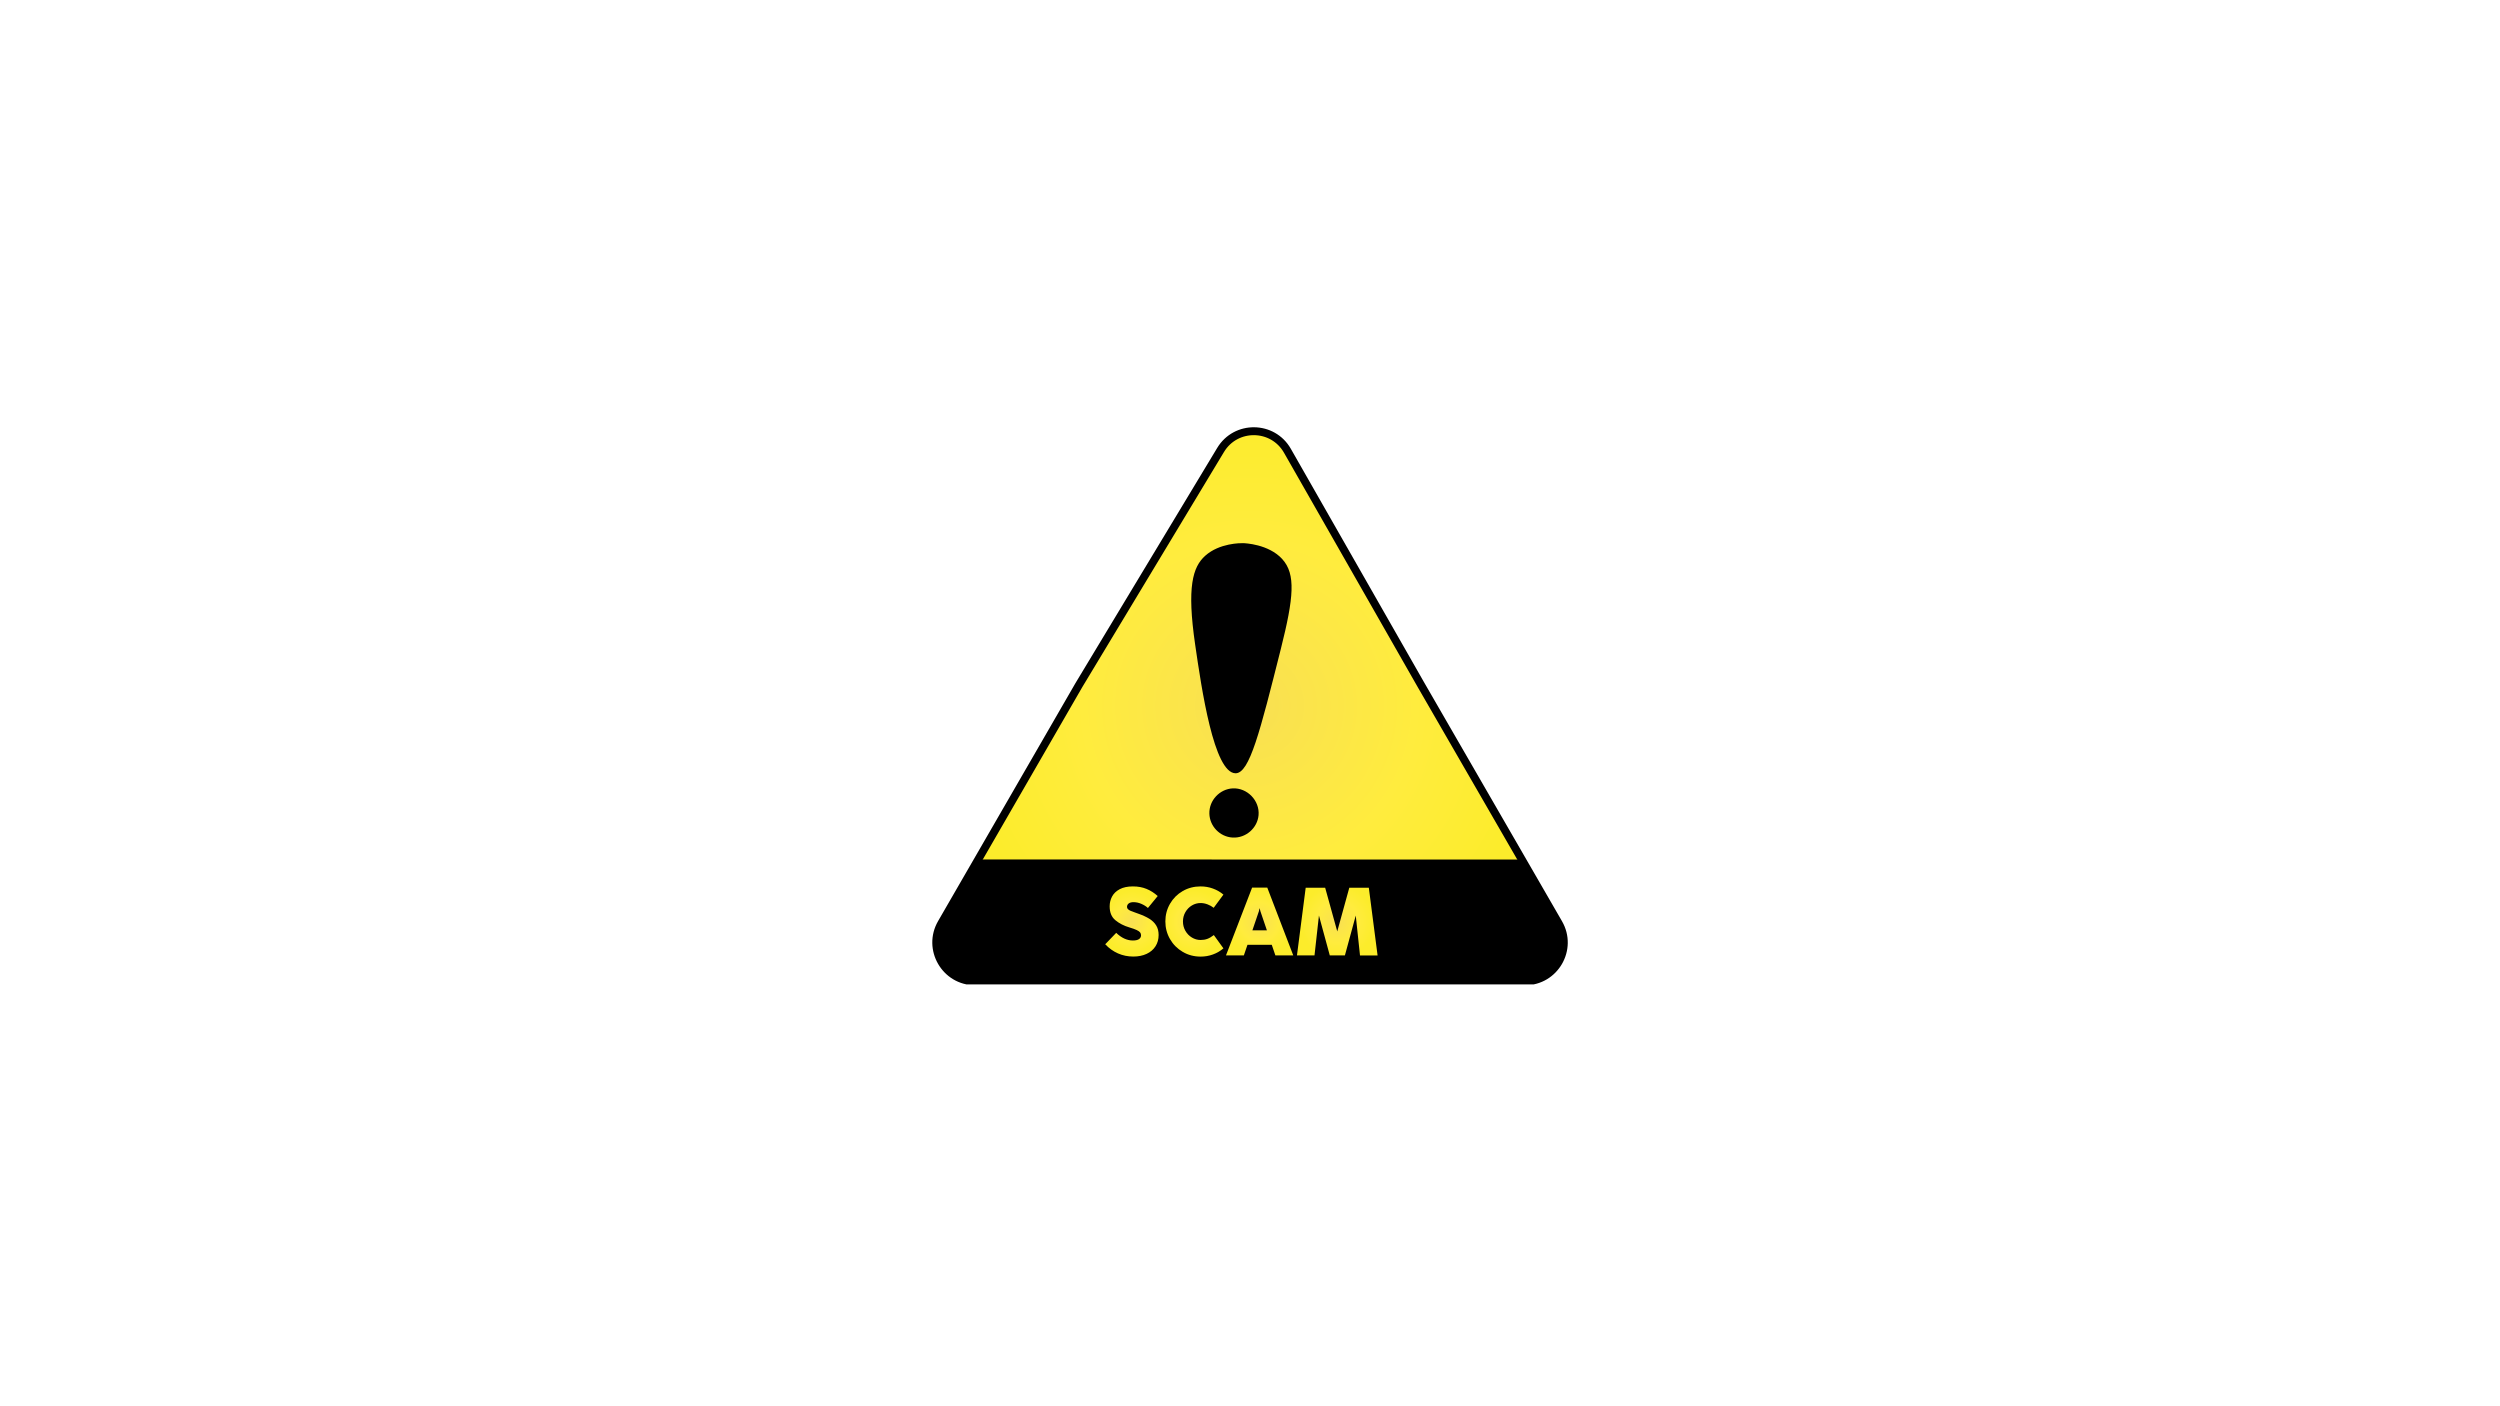 <svg xmlns="http://www.w3.org/2000/svg" xmlns:xlink="http://www.w3.org/1999/xlink" width="1920" zoomAndPan="magnify" viewBox="0 0 1440 810" height="1080" preserveAspectRatio="xMidYMid meet" version="1.0"><defs><clipPath id="5bf25890cc"><path d="M 539 248 L 901 248 L 901 565 L 539 565 Z M 539 248 " clip-rule="nonzero"/></clipPath><clipPath id="a4cbd36d9e"><path d="M 897.297 531.285 C 905.883 546.145 895.152 564.719 877.984 564.719 L 561.648 564.719 C 544.449 564.719 533.699 546.105 542.301 531.219 L 621.363 394.328 L 702.859 259.152 C 711.641 244.582 732.863 244.832 741.293 259.609 L 818.195 394.328 Z M 897.297 531.285 " clip-rule="nonzero"/></clipPath><radialGradient gradientTransform="matrix(1, 0, 0, 1, 537, 246.102)" gradientUnits="userSpaceOnUse" r="169.712" cx="182.759" id="fa85e94963" cy="160.478" fx="182.759" fy="160.478"><stop stop-opacity="1" stop-color="rgb(97.336%, 87.567%, 32.387%)" offset="0"/><stop stop-opacity="1" stop-color="rgb(97.401%, 87.688%, 32.19%)" offset="0.016"/><stop stop-opacity="1" stop-color="rgb(97.456%, 87.79%, 32.021%)" offset="0.027"/><stop stop-opacity="1" stop-color="rgb(97.511%, 87.892%, 31.853%)" offset="0.039"/><stop stop-opacity="1" stop-color="rgb(97.568%, 87.996%, 31.683%)" offset="0.051"/><stop stop-opacity="1" stop-color="rgb(97.623%, 88.098%, 31.516%)" offset="0.062"/><stop stop-opacity="1" stop-color="rgb(97.678%, 88.202%, 31.346%)" offset="0.074"/><stop stop-opacity="1" stop-color="rgb(97.734%, 88.304%, 31.178%)" offset="0.086"/><stop stop-opacity="1" stop-color="rgb(97.789%, 88.406%, 31.01%)" offset="0.098"/><stop stop-opacity="1" stop-color="rgb(97.845%, 88.51%, 30.841%)" offset="0.109"/><stop stop-opacity="1" stop-color="rgb(97.9%, 88.612%, 30.673%)" offset="0.121"/><stop stop-opacity="1" stop-color="rgb(97.983%, 88.766%, 30.42%)" offset="0.133"/><stop stop-opacity="1" stop-color="rgb(98.094%, 88.972%, 30.083%)" offset="0.156"/><stop stop-opacity="1" stop-color="rgb(98.206%, 89.177%, 29.745%)" offset="0.18"/><stop stop-opacity="1" stop-color="rgb(98.317%, 89.383%, 29.408%)" offset="0.203"/><stop stop-opacity="1" stop-color="rgb(98.427%, 89.589%, 29.071%)" offset="0.227"/><stop stop-opacity="1" stop-color="rgb(98.538%, 89.795%, 28.734%)" offset="0.25"/><stop stop-opacity="1" stop-color="rgb(98.64%, 89.983%, 28.426%)" offset="0.273"/><stop stop-opacity="1" stop-color="rgb(98.734%, 90.155%, 28.143%)" offset="0.293"/><stop stop-opacity="1" stop-color="rgb(98.825%, 90.326%, 27.863%)" offset="0.312"/><stop stop-opacity="1" stop-color="rgb(98.918%, 90.497%, 27.582%)" offset="0.332"/><stop stop-opacity="1" stop-color="rgb(99.01%, 90.669%, 27.301%)" offset="0.352"/><stop stop-opacity="1" stop-color="rgb(99.103%, 90.84%, 27.02%)" offset="0.371"/><stop stop-opacity="1" stop-color="rgb(99.187%, 90.994%, 26.767%)" offset="0.391"/><stop stop-opacity="1" stop-color="rgb(99.26%, 91.132%, 26.543%)" offset="0.406"/><stop stop-opacity="1" stop-color="rgb(99.335%, 91.269%, 26.317%)" offset="0.422"/><stop stop-opacity="1" stop-color="rgb(99.408%, 91.405%, 26.093%)" offset="0.438"/><stop stop-opacity="1" stop-color="rgb(99.483%, 91.542%, 25.868%)" offset="0.453"/><stop stop-opacity="1" stop-color="rgb(99.556%, 91.679%, 25.642%)" offset="0.469"/><stop stop-opacity="1" stop-color="rgb(99.631%, 91.817%, 25.418%)" offset="0.484"/><stop stop-opacity="1" stop-color="rgb(99.704%, 91.954%, 25.194%)" offset="0.5"/><stop stop-opacity="1" stop-color="rgb(99.77%, 92.073%, 24.997%)" offset="0.516"/><stop stop-opacity="1" stop-color="rgb(99.825%, 92.175%, 24.828%)" offset="0.527"/><stop stop-opacity="1" stop-color="rgb(99.879%, 92.279%, 24.66%)" offset="0.539"/><stop stop-opacity="1" stop-color="rgb(99.936%, 92.381%, 24.49%)" offset="0.551"/><stop stop-opacity="1" stop-color="rgb(99.976%, 92.465%, 24.316%)" offset="0.562"/><stop stop-opacity="1" stop-color="rgb(99.971%, 92.499%, 24.126%)" offset="0.574"/><stop stop-opacity="1" stop-color="rgb(99.937%, 92.499%, 23.924%)" offset="0.586"/><stop stop-opacity="1" stop-color="rgb(99.905%, 92.499%, 23.723%)" offset="0.598"/><stop stop-opacity="1" stop-color="rgb(99.872%, 92.499%, 23.52%)" offset="0.609"/><stop stop-opacity="1" stop-color="rgb(99.84%, 92.499%, 23.318%)" offset="0.621"/><stop stop-opacity="1" stop-color="rgb(99.797%, 92.499%, 23.05%)" offset="0.633"/><stop stop-opacity="1" stop-color="rgb(99.742%, 92.499%, 22.714%)" offset="0.652"/><stop stop-opacity="1" stop-color="rgb(99.687%, 92.499%, 22.377%)" offset="0.672"/><stop stop-opacity="1" stop-color="rgb(99.638%, 92.499%, 22.075%)" offset="0.691"/><stop stop-opacity="1" stop-color="rgb(99.594%, 92.499%, 21.806%)" offset="0.707"/><stop stop-opacity="1" stop-color="rgb(99.551%, 92.499%, 21.538%)" offset="0.723"/><stop stop-opacity="1" stop-color="rgb(99.507%, 92.499%, 21.269%)" offset="0.738"/><stop stop-opacity="1" stop-color="rgb(99.469%, 92.499%, 21.033%)" offset="0.754"/><stop stop-opacity="1" stop-color="rgb(99.437%, 92.499%, 20.831%)" offset="0.766"/><stop stop-opacity="1" stop-color="rgb(99.403%, 92.499%, 20.63%)" offset="0.777"/><stop stop-opacity="1" stop-color="rgb(99.371%, 92.499%, 20.428%)" offset="0.789"/><stop stop-opacity="1" stop-color="rgb(99.338%, 92.499%, 20.227%)" offset="0.801"/><stop stop-opacity="1" stop-color="rgb(99.306%, 92.499%, 20.026%)" offset="0.812"/><stop stop-opacity="1" stop-color="rgb(99.263%, 92.499%, 19.756%)" offset="0.824"/><stop stop-opacity="1" stop-color="rgb(99.208%, 92.499%, 19.42%)" offset="0.844"/><stop stop-opacity="1" stop-color="rgb(99.159%, 92.499%, 19.118%)" offset="0.863"/><stop stop-opacity="1" stop-color="rgb(99.121%, 92.499%, 18.883%)" offset="0.879"/><stop stop-opacity="1" stop-color="rgb(99.088%, 92.499%, 18.68%)" offset="0.891"/><stop stop-opacity="1" stop-color="rgb(99.055%, 92.499%, 18.478%)" offset="0.902"/><stop stop-opacity="1" stop-color="rgb(99.011%, 92.499%, 18.21%)" offset="0.914"/><stop stop-opacity="1" stop-color="rgb(98.962%, 92.499%, 17.908%)" offset="0.934"/><stop stop-opacity="1" stop-color="rgb(98.924%, 92.499%, 17.673%)" offset="0.949"/><stop stop-opacity="1" stop-color="rgb(98.882%, 92.499%, 17.403%)" offset="0.961"/><stop stop-opacity="1" stop-color="rgb(98.827%, 92.499%, 17.067%)" offset="0.98"/><stop stop-opacity="1" stop-color="rgb(98.799%, 92.499%, 16.899%)" offset="1"/></radialGradient><clipPath id="88ece0a257"><path d="M 533.699 243 L 906.449 243 L 906.449 567 L 533.699 567 Z M 533.699 243 " clip-rule="nonzero"/></clipPath><clipPath id="cfbcc88a3a"><path d="M 636 510 L 668 510 L 668 551 L 636 551 Z M 636 510 " clip-rule="nonzero"/></clipPath><clipPath id="75393d025b"><path d="M 643.965 549.168 C 641.227 547.965 638.773 546.207 636.609 543.895 L 642.938 537.32 C 645.992 540.258 649.191 541.73 652.543 541.73 C 654.113 541.73 655.289 541.461 656.066 540.926 C 656.844 540.391 657.234 539.66 657.234 538.734 C 657.234 538.105 657.062 537.559 656.719 537.098 C 656.375 536.637 655.719 536.172 654.75 535.711 C 653.777 535.246 652.355 534.738 650.488 534.184 C 647.359 533.258 644.691 531.887 642.48 530.062 C 640.27 528.242 639.164 525.574 639.164 522.059 C 639.164 520.004 639.629 518.109 640.566 516.371 C 641.5 514.633 642.965 513.23 644.965 512.168 C 646.965 511.105 649.48 510.574 652.516 510.574 C 655.551 510.574 658.07 511.055 660.41 512.016 C 662.75 512.977 664.895 514.348 666.836 516.121 L 661.203 523.004 C 660.203 522.078 658.949 521.289 657.441 520.629 C 655.934 519.973 654.43 519.645 652.93 519.645 C 651.711 519.645 650.777 519.895 650.129 520.395 C 649.48 520.895 649.156 521.57 649.156 522.418 C 649.156 522.918 649.355 523.355 649.754 523.723 C 650.152 524.094 650.703 524.426 651.406 524.723 C 652.109 525.02 653.191 525.418 654.652 525.918 C 654.762 525.953 654.879 525.996 655 526.043 C 655.121 526.086 655.262 526.137 655.43 526.195 C 658.059 527.117 660.23 528.109 661.953 529.164 C 663.676 530.219 665.008 531.508 665.949 533.031 C 666.895 534.559 667.367 536.395 667.367 538.539 C 667.367 541.02 666.766 543.199 665.562 545.074 C 664.359 546.953 662.656 548.406 660.457 549.43 C 658.254 550.457 655.699 550.973 652.793 550.973 C 649.648 550.973 646.707 550.371 643.969 549.168 Z M 643.965 549.168 " clip-rule="nonzero"/></clipPath><radialGradient gradientTransform="matrix(1, 0, 0, 1, 537, 246.102)" gradientUnits="userSpaceOnUse" r="17.951" cx="114.964" id="63097106e3" cy="284.728" fx="114.964" fy="284.728"><stop stop-opacity="1" stop-color="rgb(97.336%, 87.567%, 32.387%)" offset="0"/><stop stop-opacity="1" stop-color="rgb(97.401%, 87.688%, 32.19%)" offset="0.016"/><stop stop-opacity="1" stop-color="rgb(97.456%, 87.79%, 32.021%)" offset="0.027"/><stop stop-opacity="1" stop-color="rgb(97.511%, 87.892%, 31.853%)" offset="0.039"/><stop stop-opacity="1" stop-color="rgb(97.568%, 87.996%, 31.683%)" offset="0.051"/><stop stop-opacity="1" stop-color="rgb(97.623%, 88.098%, 31.516%)" offset="0.062"/><stop stop-opacity="1" stop-color="rgb(97.678%, 88.202%, 31.346%)" offset="0.074"/><stop stop-opacity="1" stop-color="rgb(97.734%, 88.304%, 31.178%)" offset="0.086"/><stop stop-opacity="1" stop-color="rgb(97.789%, 88.406%, 31.01%)" offset="0.098"/><stop stop-opacity="1" stop-color="rgb(97.845%, 88.51%, 30.841%)" offset="0.109"/><stop stop-opacity="1" stop-color="rgb(97.9%, 88.612%, 30.673%)" offset="0.121"/><stop stop-opacity="1" stop-color="rgb(97.983%, 88.766%, 30.42%)" offset="0.133"/><stop stop-opacity="1" stop-color="rgb(98.094%, 88.972%, 30.083%)" offset="0.156"/><stop stop-opacity="1" stop-color="rgb(98.206%, 89.177%, 29.745%)" offset="0.18"/><stop stop-opacity="1" stop-color="rgb(98.317%, 89.383%, 29.408%)" offset="0.203"/><stop stop-opacity="1" stop-color="rgb(98.427%, 89.589%, 29.071%)" offset="0.227"/><stop stop-opacity="1" stop-color="rgb(98.538%, 89.795%, 28.734%)" offset="0.25"/><stop stop-opacity="1" stop-color="rgb(98.64%, 89.983%, 28.426%)" offset="0.273"/><stop stop-opacity="1" stop-color="rgb(98.734%, 90.155%, 28.143%)" offset="0.293"/><stop stop-opacity="1" stop-color="rgb(98.825%, 90.326%, 27.863%)" offset="0.312"/><stop stop-opacity="1" stop-color="rgb(98.918%, 90.497%, 27.582%)" offset="0.332"/><stop stop-opacity="1" stop-color="rgb(99.01%, 90.669%, 27.301%)" offset="0.352"/><stop stop-opacity="1" stop-color="rgb(99.103%, 90.84%, 27.02%)" offset="0.371"/><stop stop-opacity="1" stop-color="rgb(99.187%, 90.994%, 26.767%)" offset="0.391"/><stop stop-opacity="1" stop-color="rgb(99.26%, 91.132%, 26.543%)" offset="0.406"/><stop stop-opacity="1" stop-color="rgb(99.335%, 91.269%, 26.317%)" offset="0.422"/><stop stop-opacity="1" stop-color="rgb(99.408%, 91.405%, 26.093%)" offset="0.438"/><stop stop-opacity="1" stop-color="rgb(99.483%, 91.542%, 25.868%)" offset="0.453"/><stop stop-opacity="1" stop-color="rgb(99.556%, 91.679%, 25.642%)" offset="0.469"/><stop stop-opacity="1" stop-color="rgb(99.631%, 91.817%, 25.418%)" offset="0.484"/><stop stop-opacity="1" stop-color="rgb(99.704%, 91.954%, 25.194%)" offset="0.5"/><stop stop-opacity="1" stop-color="rgb(99.77%, 92.073%, 24.997%)" offset="0.516"/><stop stop-opacity="1" stop-color="rgb(99.825%, 92.175%, 24.828%)" offset="0.527"/><stop stop-opacity="1" stop-color="rgb(99.879%, 92.279%, 24.66%)" offset="0.539"/><stop stop-opacity="1" stop-color="rgb(99.936%, 92.381%, 24.49%)" offset="0.551"/><stop stop-opacity="1" stop-color="rgb(99.976%, 92.465%, 24.316%)" offset="0.562"/><stop stop-opacity="1" stop-color="rgb(99.971%, 92.499%, 24.126%)" offset="0.574"/><stop stop-opacity="1" stop-color="rgb(99.937%, 92.499%, 23.924%)" offset="0.586"/><stop stop-opacity="1" stop-color="rgb(99.905%, 92.499%, 23.723%)" offset="0.598"/><stop stop-opacity="1" stop-color="rgb(99.872%, 92.499%, 23.52%)" offset="0.609"/><stop stop-opacity="1" stop-color="rgb(99.84%, 92.499%, 23.318%)" offset="0.621"/><stop stop-opacity="1" stop-color="rgb(99.797%, 92.499%, 23.05%)" offset="0.633"/><stop stop-opacity="1" stop-color="rgb(99.742%, 92.499%, 22.714%)" offset="0.652"/><stop stop-opacity="1" stop-color="rgb(99.687%, 92.499%, 22.377%)" offset="0.672"/><stop stop-opacity="1" stop-color="rgb(99.638%, 92.499%, 22.075%)" offset="0.691"/><stop stop-opacity="1" stop-color="rgb(99.594%, 92.499%, 21.806%)" offset="0.707"/><stop stop-opacity="1" stop-color="rgb(99.551%, 92.499%, 21.538%)" offset="0.723"/><stop stop-opacity="1" stop-color="rgb(99.507%, 92.499%, 21.269%)" offset="0.738"/><stop stop-opacity="1" stop-color="rgb(99.469%, 92.499%, 21.033%)" offset="0.754"/><stop stop-opacity="1" stop-color="rgb(99.437%, 92.499%, 20.831%)" offset="0.766"/><stop stop-opacity="1" stop-color="rgb(99.403%, 92.499%, 20.63%)" offset="0.777"/><stop stop-opacity="1" stop-color="rgb(99.371%, 92.499%, 20.428%)" offset="0.789"/><stop stop-opacity="1" stop-color="rgb(99.338%, 92.499%, 20.227%)" offset="0.801"/><stop stop-opacity="1" stop-color="rgb(99.306%, 92.499%, 20.026%)" offset="0.812"/><stop stop-opacity="1" stop-color="rgb(99.263%, 92.499%, 19.756%)" offset="0.824"/><stop stop-opacity="1" stop-color="rgb(99.208%, 92.499%, 19.42%)" offset="0.844"/><stop stop-opacity="1" stop-color="rgb(99.159%, 92.499%, 19.118%)" offset="0.863"/><stop stop-opacity="1" stop-color="rgb(99.121%, 92.499%, 18.883%)" offset="0.879"/><stop stop-opacity="1" stop-color="rgb(99.088%, 92.499%, 18.68%)" offset="0.891"/><stop stop-opacity="1" stop-color="rgb(99.055%, 92.499%, 18.478%)" offset="0.902"/><stop stop-opacity="1" stop-color="rgb(99.011%, 92.499%, 18.21%)" offset="0.914"/><stop stop-opacity="1" stop-color="rgb(98.962%, 92.499%, 17.908%)" offset="0.934"/><stop stop-opacity="1" stop-color="rgb(98.924%, 92.499%, 17.673%)" offset="0.949"/><stop stop-opacity="1" stop-color="rgb(98.882%, 92.499%, 17.403%)" offset="0.961"/><stop stop-opacity="1" stop-color="rgb(98.827%, 92.499%, 17.067%)" offset="0.98"/><stop stop-opacity="1" stop-color="rgb(98.799%, 92.499%, 16.899%)" offset="1"/></radialGradient><clipPath id="3a2a5f181f"><path d="M 671 510 L 705 510 L 705 552 L 671 552 Z M 671 510 " clip-rule="nonzero"/></clipPath><clipPath id="f94fd943ae"><path d="M 681.258 548.277 C 678.156 546.465 675.715 544.016 673.93 540.926 C 672.141 537.836 671.25 534.441 671.25 530.742 C 671.25 527.043 672.141 523.648 673.93 520.562 C 675.715 517.473 678.152 515.035 681.242 513.25 C 684.332 511.465 687.766 510.574 691.539 510.574 C 694.039 510.574 696.41 510.984 698.66 511.809 C 700.91 512.633 702.922 513.793 704.695 515.289 L 699.09 522.895 C 698.09 522.098 696.914 521.441 695.566 520.922 C 694.215 520.406 692.871 520.145 691.539 520.145 C 689.746 520.145 688.07 520.613 686.516 521.547 C 684.961 522.484 683.719 523.762 682.785 525.391 C 681.848 527.02 681.383 528.812 681.383 530.773 C 681.383 532.734 681.848 534.527 682.785 536.156 C 683.719 537.785 684.965 539.07 686.531 540.012 C 688.094 540.957 689.766 541.43 691.539 541.43 C 692.984 541.43 694.277 541.215 695.426 540.789 C 696.574 540.367 697.82 539.633 699.172 538.598 L 704.695 546.258 C 702.922 547.773 700.91 548.945 698.66 549.766 C 696.41 550.59 694.039 551.004 691.539 551.004 C 687.785 551.004 684.355 550.098 681.258 548.285 Z M 681.258 548.277 " clip-rule="nonzero"/></clipPath><radialGradient gradientTransform="matrix(1, 0, 0, 1, 537, 246.102)" gradientUnits="userSpaceOnUse" r="18.551" cx="150.943" id="b889d28a2c" cy="284.741" fx="150.943" fy="284.741"><stop stop-opacity="1" stop-color="rgb(97.336%, 87.567%, 32.387%)" offset="0"/><stop stop-opacity="1" stop-color="rgb(97.401%, 87.688%, 32.19%)" offset="0.016"/><stop stop-opacity="1" stop-color="rgb(97.456%, 87.79%, 32.021%)" offset="0.027"/><stop stop-opacity="1" stop-color="rgb(97.511%, 87.892%, 31.853%)" offset="0.039"/><stop stop-opacity="1" stop-color="rgb(97.568%, 87.996%, 31.683%)" offset="0.051"/><stop stop-opacity="1" stop-color="rgb(97.623%, 88.098%, 31.516%)" offset="0.062"/><stop stop-opacity="1" stop-color="rgb(97.678%, 88.202%, 31.346%)" offset="0.074"/><stop stop-opacity="1" stop-color="rgb(97.734%, 88.304%, 31.178%)" offset="0.086"/><stop stop-opacity="1" stop-color="rgb(97.789%, 88.406%, 31.01%)" offset="0.098"/><stop stop-opacity="1" stop-color="rgb(97.845%, 88.51%, 30.841%)" offset="0.109"/><stop stop-opacity="1" stop-color="rgb(97.9%, 88.612%, 30.673%)" offset="0.121"/><stop stop-opacity="1" stop-color="rgb(97.983%, 88.766%, 30.42%)" offset="0.133"/><stop stop-opacity="1" stop-color="rgb(98.094%, 88.972%, 30.083%)" offset="0.156"/><stop stop-opacity="1" stop-color="rgb(98.206%, 89.177%, 29.745%)" offset="0.18"/><stop stop-opacity="1" stop-color="rgb(98.317%, 89.383%, 29.408%)" offset="0.203"/><stop stop-opacity="1" stop-color="rgb(98.427%, 89.589%, 29.071%)" offset="0.227"/><stop stop-opacity="1" stop-color="rgb(98.538%, 89.795%, 28.734%)" offset="0.25"/><stop stop-opacity="1" stop-color="rgb(98.64%, 89.983%, 28.426%)" offset="0.273"/><stop stop-opacity="1" stop-color="rgb(98.734%, 90.155%, 28.143%)" offset="0.293"/><stop stop-opacity="1" stop-color="rgb(98.825%, 90.326%, 27.863%)" offset="0.312"/><stop stop-opacity="1" stop-color="rgb(98.918%, 90.497%, 27.582%)" offset="0.332"/><stop stop-opacity="1" stop-color="rgb(99.01%, 90.669%, 27.301%)" offset="0.352"/><stop stop-opacity="1" stop-color="rgb(99.103%, 90.84%, 27.02%)" offset="0.371"/><stop stop-opacity="1" stop-color="rgb(99.187%, 90.994%, 26.767%)" offset="0.391"/><stop stop-opacity="1" stop-color="rgb(99.26%, 91.132%, 26.543%)" offset="0.406"/><stop stop-opacity="1" stop-color="rgb(99.335%, 91.269%, 26.317%)" offset="0.422"/><stop stop-opacity="1" stop-color="rgb(99.408%, 91.405%, 26.093%)" offset="0.438"/><stop stop-opacity="1" stop-color="rgb(99.483%, 91.542%, 25.868%)" offset="0.453"/><stop stop-opacity="1" stop-color="rgb(99.556%, 91.679%, 25.642%)" offset="0.469"/><stop stop-opacity="1" stop-color="rgb(99.631%, 91.817%, 25.418%)" offset="0.484"/><stop stop-opacity="1" stop-color="rgb(99.704%, 91.954%, 25.194%)" offset="0.5"/><stop stop-opacity="1" stop-color="rgb(99.77%, 92.073%, 24.997%)" offset="0.516"/><stop stop-opacity="1" stop-color="rgb(99.825%, 92.175%, 24.828%)" offset="0.527"/><stop stop-opacity="1" stop-color="rgb(99.879%, 92.279%, 24.66%)" offset="0.539"/><stop stop-opacity="1" stop-color="rgb(99.936%, 92.381%, 24.49%)" offset="0.551"/><stop stop-opacity="1" stop-color="rgb(99.976%, 92.465%, 24.316%)" offset="0.562"/><stop stop-opacity="1" stop-color="rgb(99.971%, 92.499%, 24.126%)" offset="0.574"/><stop stop-opacity="1" stop-color="rgb(99.937%, 92.499%, 23.924%)" offset="0.586"/><stop stop-opacity="1" stop-color="rgb(99.905%, 92.499%, 23.723%)" offset="0.598"/><stop stop-opacity="1" stop-color="rgb(99.872%, 92.499%, 23.52%)" offset="0.609"/><stop stop-opacity="1" stop-color="rgb(99.84%, 92.499%, 23.318%)" offset="0.621"/><stop stop-opacity="1" stop-color="rgb(99.797%, 92.499%, 23.05%)" offset="0.633"/><stop stop-opacity="1" stop-color="rgb(99.742%, 92.499%, 22.714%)" offset="0.652"/><stop stop-opacity="1" stop-color="rgb(99.687%, 92.499%, 22.377%)" offset="0.672"/><stop stop-opacity="1" stop-color="rgb(99.638%, 92.499%, 22.075%)" offset="0.691"/><stop stop-opacity="1" stop-color="rgb(99.594%, 92.499%, 21.806%)" offset="0.707"/><stop stop-opacity="1" stop-color="rgb(99.551%, 92.499%, 21.538%)" offset="0.723"/><stop stop-opacity="1" stop-color="rgb(99.507%, 92.499%, 21.269%)" offset="0.738"/><stop stop-opacity="1" stop-color="rgb(99.469%, 92.499%, 21.033%)" offset="0.754"/><stop stop-opacity="1" stop-color="rgb(99.437%, 92.499%, 20.831%)" offset="0.766"/><stop stop-opacity="1" stop-color="rgb(99.403%, 92.499%, 20.63%)" offset="0.777"/><stop stop-opacity="1" stop-color="rgb(99.371%, 92.499%, 20.428%)" offset="0.789"/><stop stop-opacity="1" stop-color="rgb(99.338%, 92.499%, 20.227%)" offset="0.801"/><stop stop-opacity="1" stop-color="rgb(99.306%, 92.499%, 20.026%)" offset="0.812"/><stop stop-opacity="1" stop-color="rgb(99.263%, 92.499%, 19.756%)" offset="0.824"/><stop stop-opacity="1" stop-color="rgb(99.208%, 92.499%, 19.42%)" offset="0.844"/><stop stop-opacity="1" stop-color="rgb(99.159%, 92.499%, 19.118%)" offset="0.863"/><stop stop-opacity="1" stop-color="rgb(99.121%, 92.499%, 18.883%)" offset="0.879"/><stop stop-opacity="1" stop-color="rgb(99.088%, 92.499%, 18.68%)" offset="0.891"/><stop stop-opacity="1" stop-color="rgb(99.055%, 92.499%, 18.478%)" offset="0.902"/><stop stop-opacity="1" stop-color="rgb(99.011%, 92.499%, 18.21%)" offset="0.914"/><stop stop-opacity="1" stop-color="rgb(98.962%, 92.499%, 17.908%)" offset="0.934"/><stop stop-opacity="1" stop-color="rgb(98.924%, 92.499%, 17.673%)" offset="0.949"/><stop stop-opacity="1" stop-color="rgb(98.882%, 92.499%, 17.403%)" offset="0.961"/><stop stop-opacity="1" stop-color="rgb(98.827%, 92.499%, 17.067%)" offset="0.98"/><stop stop-opacity="1" stop-color="rgb(98.799%, 92.499%, 16.899%)" offset="1"/></radialGradient><clipPath id="efede1f1d8"><path d="M 706 511 L 745 511 L 745 551 L 706 551 Z M 706 511 " clip-rule="nonzero"/></clipPath><clipPath id="c9db991f8a"><path d="M 744.918 550.305 L 734.617 550.305 L 732.535 544.199 L 718.547 544.199 L 716.465 550.305 L 706.168 550.305 L 721.211 511.266 L 729.953 511.266 L 744.914 550.305 Z M 725.098 524.945 L 721.379 535.875 L 729.734 535.875 L 726.016 524.945 L 725.57 523.168 L 725.516 523.168 Z M 725.098 524.945 " clip-rule="nonzero"/></clipPath><radialGradient gradientTransform="matrix(1, 0, 0, 1, 537, 246.102)" gradientUnits="userSpaceOnUse" r="19.447" cx="188.504" id="83cc480428" cy="284.741" fx="188.504" fy="284.741"><stop stop-opacity="1" stop-color="rgb(97.336%, 87.567%, 32.387%)" offset="0"/><stop stop-opacity="1" stop-color="rgb(97.401%, 87.688%, 32.19%)" offset="0.016"/><stop stop-opacity="1" stop-color="rgb(97.456%, 87.79%, 32.021%)" offset="0.027"/><stop stop-opacity="1" stop-color="rgb(97.511%, 87.892%, 31.853%)" offset="0.039"/><stop stop-opacity="1" stop-color="rgb(97.568%, 87.996%, 31.683%)" offset="0.051"/><stop stop-opacity="1" stop-color="rgb(97.623%, 88.098%, 31.516%)" offset="0.062"/><stop stop-opacity="1" stop-color="rgb(97.678%, 88.202%, 31.346%)" offset="0.074"/><stop stop-opacity="1" stop-color="rgb(97.734%, 88.304%, 31.178%)" offset="0.086"/><stop stop-opacity="1" stop-color="rgb(97.789%, 88.406%, 31.01%)" offset="0.098"/><stop stop-opacity="1" stop-color="rgb(97.845%, 88.51%, 30.841%)" offset="0.109"/><stop stop-opacity="1" stop-color="rgb(97.9%, 88.612%, 30.673%)" offset="0.121"/><stop stop-opacity="1" stop-color="rgb(97.983%, 88.766%, 30.42%)" offset="0.133"/><stop stop-opacity="1" stop-color="rgb(98.094%, 88.972%, 30.083%)" offset="0.156"/><stop stop-opacity="1" stop-color="rgb(98.206%, 89.177%, 29.745%)" offset="0.18"/><stop stop-opacity="1" stop-color="rgb(98.317%, 89.383%, 29.408%)" offset="0.203"/><stop stop-opacity="1" stop-color="rgb(98.427%, 89.589%, 29.071%)" offset="0.227"/><stop stop-opacity="1" stop-color="rgb(98.538%, 89.795%, 28.734%)" offset="0.25"/><stop stop-opacity="1" stop-color="rgb(98.64%, 89.983%, 28.426%)" offset="0.273"/><stop stop-opacity="1" stop-color="rgb(98.734%, 90.155%, 28.143%)" offset="0.293"/><stop stop-opacity="1" stop-color="rgb(98.825%, 90.326%, 27.863%)" offset="0.312"/><stop stop-opacity="1" stop-color="rgb(98.918%, 90.497%, 27.582%)" offset="0.332"/><stop stop-opacity="1" stop-color="rgb(99.01%, 90.669%, 27.301%)" offset="0.352"/><stop stop-opacity="1" stop-color="rgb(99.103%, 90.84%, 27.02%)" offset="0.371"/><stop stop-opacity="1" stop-color="rgb(99.187%, 90.994%, 26.767%)" offset="0.391"/><stop stop-opacity="1" stop-color="rgb(99.26%, 91.132%, 26.543%)" offset="0.406"/><stop stop-opacity="1" stop-color="rgb(99.335%, 91.269%, 26.317%)" offset="0.422"/><stop stop-opacity="1" stop-color="rgb(99.408%, 91.405%, 26.093%)" offset="0.438"/><stop stop-opacity="1" stop-color="rgb(99.483%, 91.542%, 25.868%)" offset="0.453"/><stop stop-opacity="1" stop-color="rgb(99.556%, 91.679%, 25.642%)" offset="0.469"/><stop stop-opacity="1" stop-color="rgb(99.631%, 91.817%, 25.418%)" offset="0.484"/><stop stop-opacity="1" stop-color="rgb(99.704%, 91.954%, 25.194%)" offset="0.5"/><stop stop-opacity="1" stop-color="rgb(99.77%, 92.073%, 24.997%)" offset="0.516"/><stop stop-opacity="1" stop-color="rgb(99.825%, 92.175%, 24.828%)" offset="0.527"/><stop stop-opacity="1" stop-color="rgb(99.879%, 92.279%, 24.66%)" offset="0.539"/><stop stop-opacity="1" stop-color="rgb(99.936%, 92.381%, 24.49%)" offset="0.551"/><stop stop-opacity="1" stop-color="rgb(99.976%, 92.465%, 24.316%)" offset="0.562"/><stop stop-opacity="1" stop-color="rgb(99.971%, 92.499%, 24.126%)" offset="0.574"/><stop stop-opacity="1" stop-color="rgb(99.937%, 92.499%, 23.924%)" offset="0.586"/><stop stop-opacity="1" stop-color="rgb(99.905%, 92.499%, 23.723%)" offset="0.598"/><stop stop-opacity="1" stop-color="rgb(99.872%, 92.499%, 23.52%)" offset="0.609"/><stop stop-opacity="1" stop-color="rgb(99.84%, 92.499%, 23.318%)" offset="0.621"/><stop stop-opacity="1" stop-color="rgb(99.797%, 92.499%, 23.05%)" offset="0.633"/><stop stop-opacity="1" stop-color="rgb(99.742%, 92.499%, 22.714%)" offset="0.652"/><stop stop-opacity="1" stop-color="rgb(99.687%, 92.499%, 22.377%)" offset="0.672"/><stop stop-opacity="1" stop-color="rgb(99.638%, 92.499%, 22.075%)" offset="0.691"/><stop stop-opacity="1" stop-color="rgb(99.594%, 92.499%, 21.806%)" offset="0.707"/><stop stop-opacity="1" stop-color="rgb(99.551%, 92.499%, 21.538%)" offset="0.723"/><stop stop-opacity="1" stop-color="rgb(99.507%, 92.499%, 21.269%)" offset="0.738"/><stop stop-opacity="1" stop-color="rgb(99.469%, 92.499%, 21.033%)" offset="0.754"/><stop stop-opacity="1" stop-color="rgb(99.437%, 92.499%, 20.831%)" offset="0.766"/><stop stop-opacity="1" stop-color="rgb(99.403%, 92.499%, 20.63%)" offset="0.777"/><stop stop-opacity="1" stop-color="rgb(99.371%, 92.499%, 20.428%)" offset="0.789"/><stop stop-opacity="1" stop-color="rgb(99.338%, 92.499%, 20.227%)" offset="0.801"/><stop stop-opacity="1" stop-color="rgb(99.306%, 92.499%, 20.026%)" offset="0.812"/><stop stop-opacity="1" stop-color="rgb(99.263%, 92.499%, 19.756%)" offset="0.824"/><stop stop-opacity="1" stop-color="rgb(99.208%, 92.499%, 19.42%)" offset="0.844"/><stop stop-opacity="1" stop-color="rgb(99.159%, 92.499%, 19.118%)" offset="0.863"/><stop stop-opacity="1" stop-color="rgb(99.121%, 92.499%, 18.883%)" offset="0.879"/><stop stop-opacity="1" stop-color="rgb(99.088%, 92.499%, 18.68%)" offset="0.891"/><stop stop-opacity="1" stop-color="rgb(99.055%, 92.499%, 18.478%)" offset="0.902"/><stop stop-opacity="1" stop-color="rgb(99.011%, 92.499%, 18.21%)" offset="0.914"/><stop stop-opacity="1" stop-color="rgb(98.962%, 92.499%, 17.908%)" offset="0.934"/><stop stop-opacity="1" stop-color="rgb(98.924%, 92.499%, 17.673%)" offset="0.949"/><stop stop-opacity="1" stop-color="rgb(98.882%, 92.499%, 17.403%)" offset="0.961"/><stop stop-opacity="1" stop-color="rgb(98.827%, 92.499%, 17.067%)" offset="0.98"/><stop stop-opacity="1" stop-color="rgb(98.799%, 92.499%, 16.899%)" offset="1"/></radialGradient><clipPath id="3f69307380"><path d="M 747 511 L 794 511 L 794 551 L 747 551 Z M 747 511 " clip-rule="nonzero"/></clipPath><clipPath id="15c57e7a8a"><path d="M 757.156 550.305 L 747.051 550.305 L 752.078 511.32 L 763.289 511.32 L 770.258 536.484 L 777.195 511.32 L 788.438 511.32 L 793.488 550.332 L 783.359 550.332 L 780.914 527.359 L 774.668 550.305 L 765.953 550.305 L 759.711 527.359 Z M 757.156 550.305 " clip-rule="nonzero"/></clipPath><radialGradient gradientTransform="matrix(1, 0, 0, 1, 537, 246.102)" gradientUnits="userSpaceOnUse" r="21.442" cx="233.225" id="e888dc3879" cy="284.783" fx="233.225" fy="284.783"><stop stop-opacity="1" stop-color="rgb(97.336%, 87.567%, 32.387%)" offset="0"/><stop stop-opacity="1" stop-color="rgb(97.401%, 87.688%, 32.19%)" offset="0.016"/><stop stop-opacity="1" stop-color="rgb(97.456%, 87.79%, 32.021%)" offset="0.027"/><stop stop-opacity="1" stop-color="rgb(97.511%, 87.892%, 31.853%)" offset="0.039"/><stop stop-opacity="1" stop-color="rgb(97.568%, 87.996%, 31.683%)" offset="0.051"/><stop stop-opacity="1" stop-color="rgb(97.623%, 88.098%, 31.516%)" offset="0.062"/><stop stop-opacity="1" stop-color="rgb(97.678%, 88.202%, 31.346%)" offset="0.074"/><stop stop-opacity="1" stop-color="rgb(97.734%, 88.304%, 31.178%)" offset="0.086"/><stop stop-opacity="1" stop-color="rgb(97.789%, 88.406%, 31.01%)" offset="0.098"/><stop stop-opacity="1" stop-color="rgb(97.845%, 88.51%, 30.841%)" offset="0.109"/><stop stop-opacity="1" stop-color="rgb(97.9%, 88.612%, 30.673%)" offset="0.121"/><stop stop-opacity="1" stop-color="rgb(97.983%, 88.766%, 30.42%)" offset="0.133"/><stop stop-opacity="1" stop-color="rgb(98.094%, 88.972%, 30.083%)" offset="0.156"/><stop stop-opacity="1" stop-color="rgb(98.206%, 89.177%, 29.745%)" offset="0.18"/><stop stop-opacity="1" stop-color="rgb(98.317%, 89.383%, 29.408%)" offset="0.203"/><stop stop-opacity="1" stop-color="rgb(98.427%, 89.589%, 29.071%)" offset="0.227"/><stop stop-opacity="1" stop-color="rgb(98.538%, 89.795%, 28.734%)" offset="0.25"/><stop stop-opacity="1" stop-color="rgb(98.64%, 89.983%, 28.426%)" offset="0.273"/><stop stop-opacity="1" stop-color="rgb(98.734%, 90.155%, 28.143%)" offset="0.293"/><stop stop-opacity="1" stop-color="rgb(98.825%, 90.326%, 27.863%)" offset="0.312"/><stop stop-opacity="1" stop-color="rgb(98.918%, 90.497%, 27.582%)" offset="0.332"/><stop stop-opacity="1" stop-color="rgb(99.01%, 90.669%, 27.301%)" offset="0.352"/><stop stop-opacity="1" stop-color="rgb(99.103%, 90.84%, 27.02%)" offset="0.371"/><stop stop-opacity="1" stop-color="rgb(99.187%, 90.994%, 26.767%)" offset="0.391"/><stop stop-opacity="1" stop-color="rgb(99.26%, 91.132%, 26.543%)" offset="0.406"/><stop stop-opacity="1" stop-color="rgb(99.335%, 91.269%, 26.317%)" offset="0.422"/><stop stop-opacity="1" stop-color="rgb(99.408%, 91.405%, 26.093%)" offset="0.438"/><stop stop-opacity="1" stop-color="rgb(99.483%, 91.542%, 25.868%)" offset="0.453"/><stop stop-opacity="1" stop-color="rgb(99.556%, 91.679%, 25.642%)" offset="0.469"/><stop stop-opacity="1" stop-color="rgb(99.631%, 91.817%, 25.418%)" offset="0.484"/><stop stop-opacity="1" stop-color="rgb(99.704%, 91.954%, 25.194%)" offset="0.5"/><stop stop-opacity="1" stop-color="rgb(99.77%, 92.073%, 24.997%)" offset="0.516"/><stop stop-opacity="1" stop-color="rgb(99.825%, 92.175%, 24.828%)" offset="0.527"/><stop stop-opacity="1" stop-color="rgb(99.879%, 92.279%, 24.66%)" offset="0.539"/><stop stop-opacity="1" stop-color="rgb(99.936%, 92.381%, 24.49%)" offset="0.551"/><stop stop-opacity="1" stop-color="rgb(99.976%, 92.465%, 24.316%)" offset="0.562"/><stop stop-opacity="1" stop-color="rgb(99.971%, 92.499%, 24.126%)" offset="0.574"/><stop stop-opacity="1" stop-color="rgb(99.937%, 92.499%, 23.924%)" offset="0.586"/><stop stop-opacity="1" stop-color="rgb(99.905%, 92.499%, 23.723%)" offset="0.598"/><stop stop-opacity="1" stop-color="rgb(99.872%, 92.499%, 23.52%)" offset="0.609"/><stop stop-opacity="1" stop-color="rgb(99.84%, 92.499%, 23.318%)" offset="0.621"/><stop stop-opacity="1" stop-color="rgb(99.797%, 92.499%, 23.05%)" offset="0.633"/><stop stop-opacity="1" stop-color="rgb(99.742%, 92.499%, 22.714%)" offset="0.652"/><stop stop-opacity="1" stop-color="rgb(99.687%, 92.499%, 22.377%)" offset="0.672"/><stop stop-opacity="1" stop-color="rgb(99.638%, 92.499%, 22.075%)" offset="0.691"/><stop stop-opacity="1" stop-color="rgb(99.594%, 92.499%, 21.806%)" offset="0.707"/><stop stop-opacity="1" stop-color="rgb(99.551%, 92.499%, 21.538%)" offset="0.723"/><stop stop-opacity="1" stop-color="rgb(99.507%, 92.499%, 21.269%)" offset="0.738"/><stop stop-opacity="1" stop-color="rgb(99.469%, 92.499%, 21.033%)" offset="0.754"/><stop stop-opacity="1" stop-color="rgb(99.437%, 92.499%, 20.831%)" offset="0.766"/><stop stop-opacity="1" stop-color="rgb(99.403%, 92.499%, 20.63%)" offset="0.777"/><stop stop-opacity="1" stop-color="rgb(99.371%, 92.499%, 20.428%)" offset="0.789"/><stop stop-opacity="1" stop-color="rgb(99.338%, 92.499%, 20.227%)" offset="0.801"/><stop stop-opacity="1" stop-color="rgb(99.306%, 92.499%, 20.026%)" offset="0.812"/><stop stop-opacity="1" stop-color="rgb(99.263%, 92.499%, 19.756%)" offset="0.824"/><stop stop-opacity="1" stop-color="rgb(99.208%, 92.499%, 19.42%)" offset="0.844"/><stop stop-opacity="1" stop-color="rgb(99.159%, 92.499%, 19.118%)" offset="0.863"/><stop stop-opacity="1" stop-color="rgb(99.121%, 92.499%, 18.883%)" offset="0.879"/><stop stop-opacity="1" stop-color="rgb(99.088%, 92.499%, 18.68%)" offset="0.891"/><stop stop-opacity="1" stop-color="rgb(99.055%, 92.499%, 18.478%)" offset="0.902"/><stop stop-opacity="1" stop-color="rgb(99.011%, 92.499%, 18.21%)" offset="0.914"/><stop stop-opacity="1" stop-color="rgb(98.962%, 92.499%, 17.908%)" offset="0.934"/><stop stop-opacity="1" stop-color="rgb(98.924%, 92.499%, 17.673%)" offset="0.949"/><stop stop-opacity="1" stop-color="rgb(98.882%, 92.499%, 17.403%)" offset="0.961"/><stop stop-opacity="1" stop-color="rgb(98.827%, 92.499%, 17.067%)" offset="0.98"/><stop stop-opacity="1" stop-color="rgb(98.799%, 92.499%, 16.899%)" offset="1"/></radialGradient></defs><g clip-path="url(#5bf25890cc)"><g clip-path="url(#a4cbd36d9e)"><path fill="url(#fa85e94963)" d="M 533.699 244.582 L 533.699 564.719 L 905.883 564.719 L 905.883 244.582 Z M 533.699 244.582 " fill-rule="nonzero"/></g></g><g clip-path="url(#88ece0a257)"><path stroke-linecap="butt" transform="matrix(0.107, 0, 0, 0.107, 537, 246.102)" fill="none" stroke-linejoin="miter" d="M 1710.327 2982.583 L 230.645 2982.583 C 69.708 2982.583 -30.882 2808.343 49.605 2668.988 L 789.409 1387.55 L 1551.985 122.165 C 1634.153 -14.228 1832.738 -11.888 1911.616 126.443 L 2631.208 1387.55 L 3371.378 2669.61 C 3451.718 2808.709 3351.311 2982.583 3190.667 2982.583 Z M 1710.327 2982.583 " stroke="#000000" stroke-width="42.53" stroke-opacity="1" stroke-miterlimit="10"/></g><path fill="#000000" d="M 711.676 445.41 C 699.18 445.289 692.094 396.621 688.406 371.266 C 683.582 338.137 686.957 326.613 694.211 320.113 C 702.453 312.734 714.73 312.832 715.984 312.859 C 716.902 312.879 730.719 313.344 738.594 322.059 C 746.457 330.758 745.219 344.148 737.758 373.801 C 725.734 421.59 719.723 445.484 711.676 445.406 Z M 711.676 445.41 " fill-opacity="1" fill-rule="nonzero"/><path fill="#000000" d="M 724.93 469.555 C 724.277 476.93 717.605 482.906 709.906 482.426 C 702.656 481.977 696.812 475.953 696.598 468.695 C 696.367 460.969 702.598 454.496 710.012 454.109 C 718.414 453.668 725.668 461.184 724.93 469.555 Z M 724.93 469.555 " fill-opacity="1" fill-rule="nonzero"/><path fill="#000000" d="M 564.34 495.051 C 556.996 507.762 549.652 520.477 542.309 533.188 C 541.312 534.887 540.059 537.523 539.551 540.918 C 538.379 548.75 541.719 557.074 547.887 561.977 C 550.582 564.117 553.332 565.215 555.352 565.809 C 663.844 566.047 772.336 566.281 880.832 566.52 C 883.152 566.23 886.324 565.488 889.52 563.523 C 897.242 558.777 901.059 549.391 900.137 541.477 C 899.719 537.875 898.406 535.332 897.309 533.258 C 893.793 526.598 888.418 516.891 880.805 504.684 C 879.195 501.488 877.586 498.293 875.977 495.098 C 772.098 495.082 668.219 495.066 564.336 495.051 Z M 564.34 495.051 " fill-opacity="1" fill-rule="nonzero"/><g clip-path="url(#cfbcc88a3a)"><g clip-path="url(#75393d025b)"><path fill="url(#63097106e3)" d="M 636.609 510.574 L 636.609 550.973 L 667.367 550.973 L 667.367 510.574 Z M 636.609 510.574 " fill-rule="nonzero"/></g></g><g clip-path="url(#3a2a5f181f)"><g clip-path="url(#f94fd943ae)"><path fill="url(#b889d28a2c)" d="M 671.25 510.574 L 671.25 551.004 L 704.695 551.004 L 704.695 510.574 Z M 671.25 510.574 " fill-rule="nonzero"/></g></g><g clip-path="url(#efede1f1d8)"><g clip-path="url(#c9db991f8a)"><path fill="url(#83cc480428)" d="M 706.168 511.266 L 706.168 550.305 L 744.918 550.305 L 744.918 511.266 Z M 706.168 511.266 " fill-rule="nonzero"/></g></g><g clip-path="url(#3f69307380)"><g clip-path="url(#15c57e7a8a)"><path fill="url(#e888dc3879)" d="M 747.051 511.32 L 747.051 550.332 L 793.488 550.332 L 793.488 511.32 Z M 747.051 511.32 " fill-rule="nonzero"/></g></g></svg>